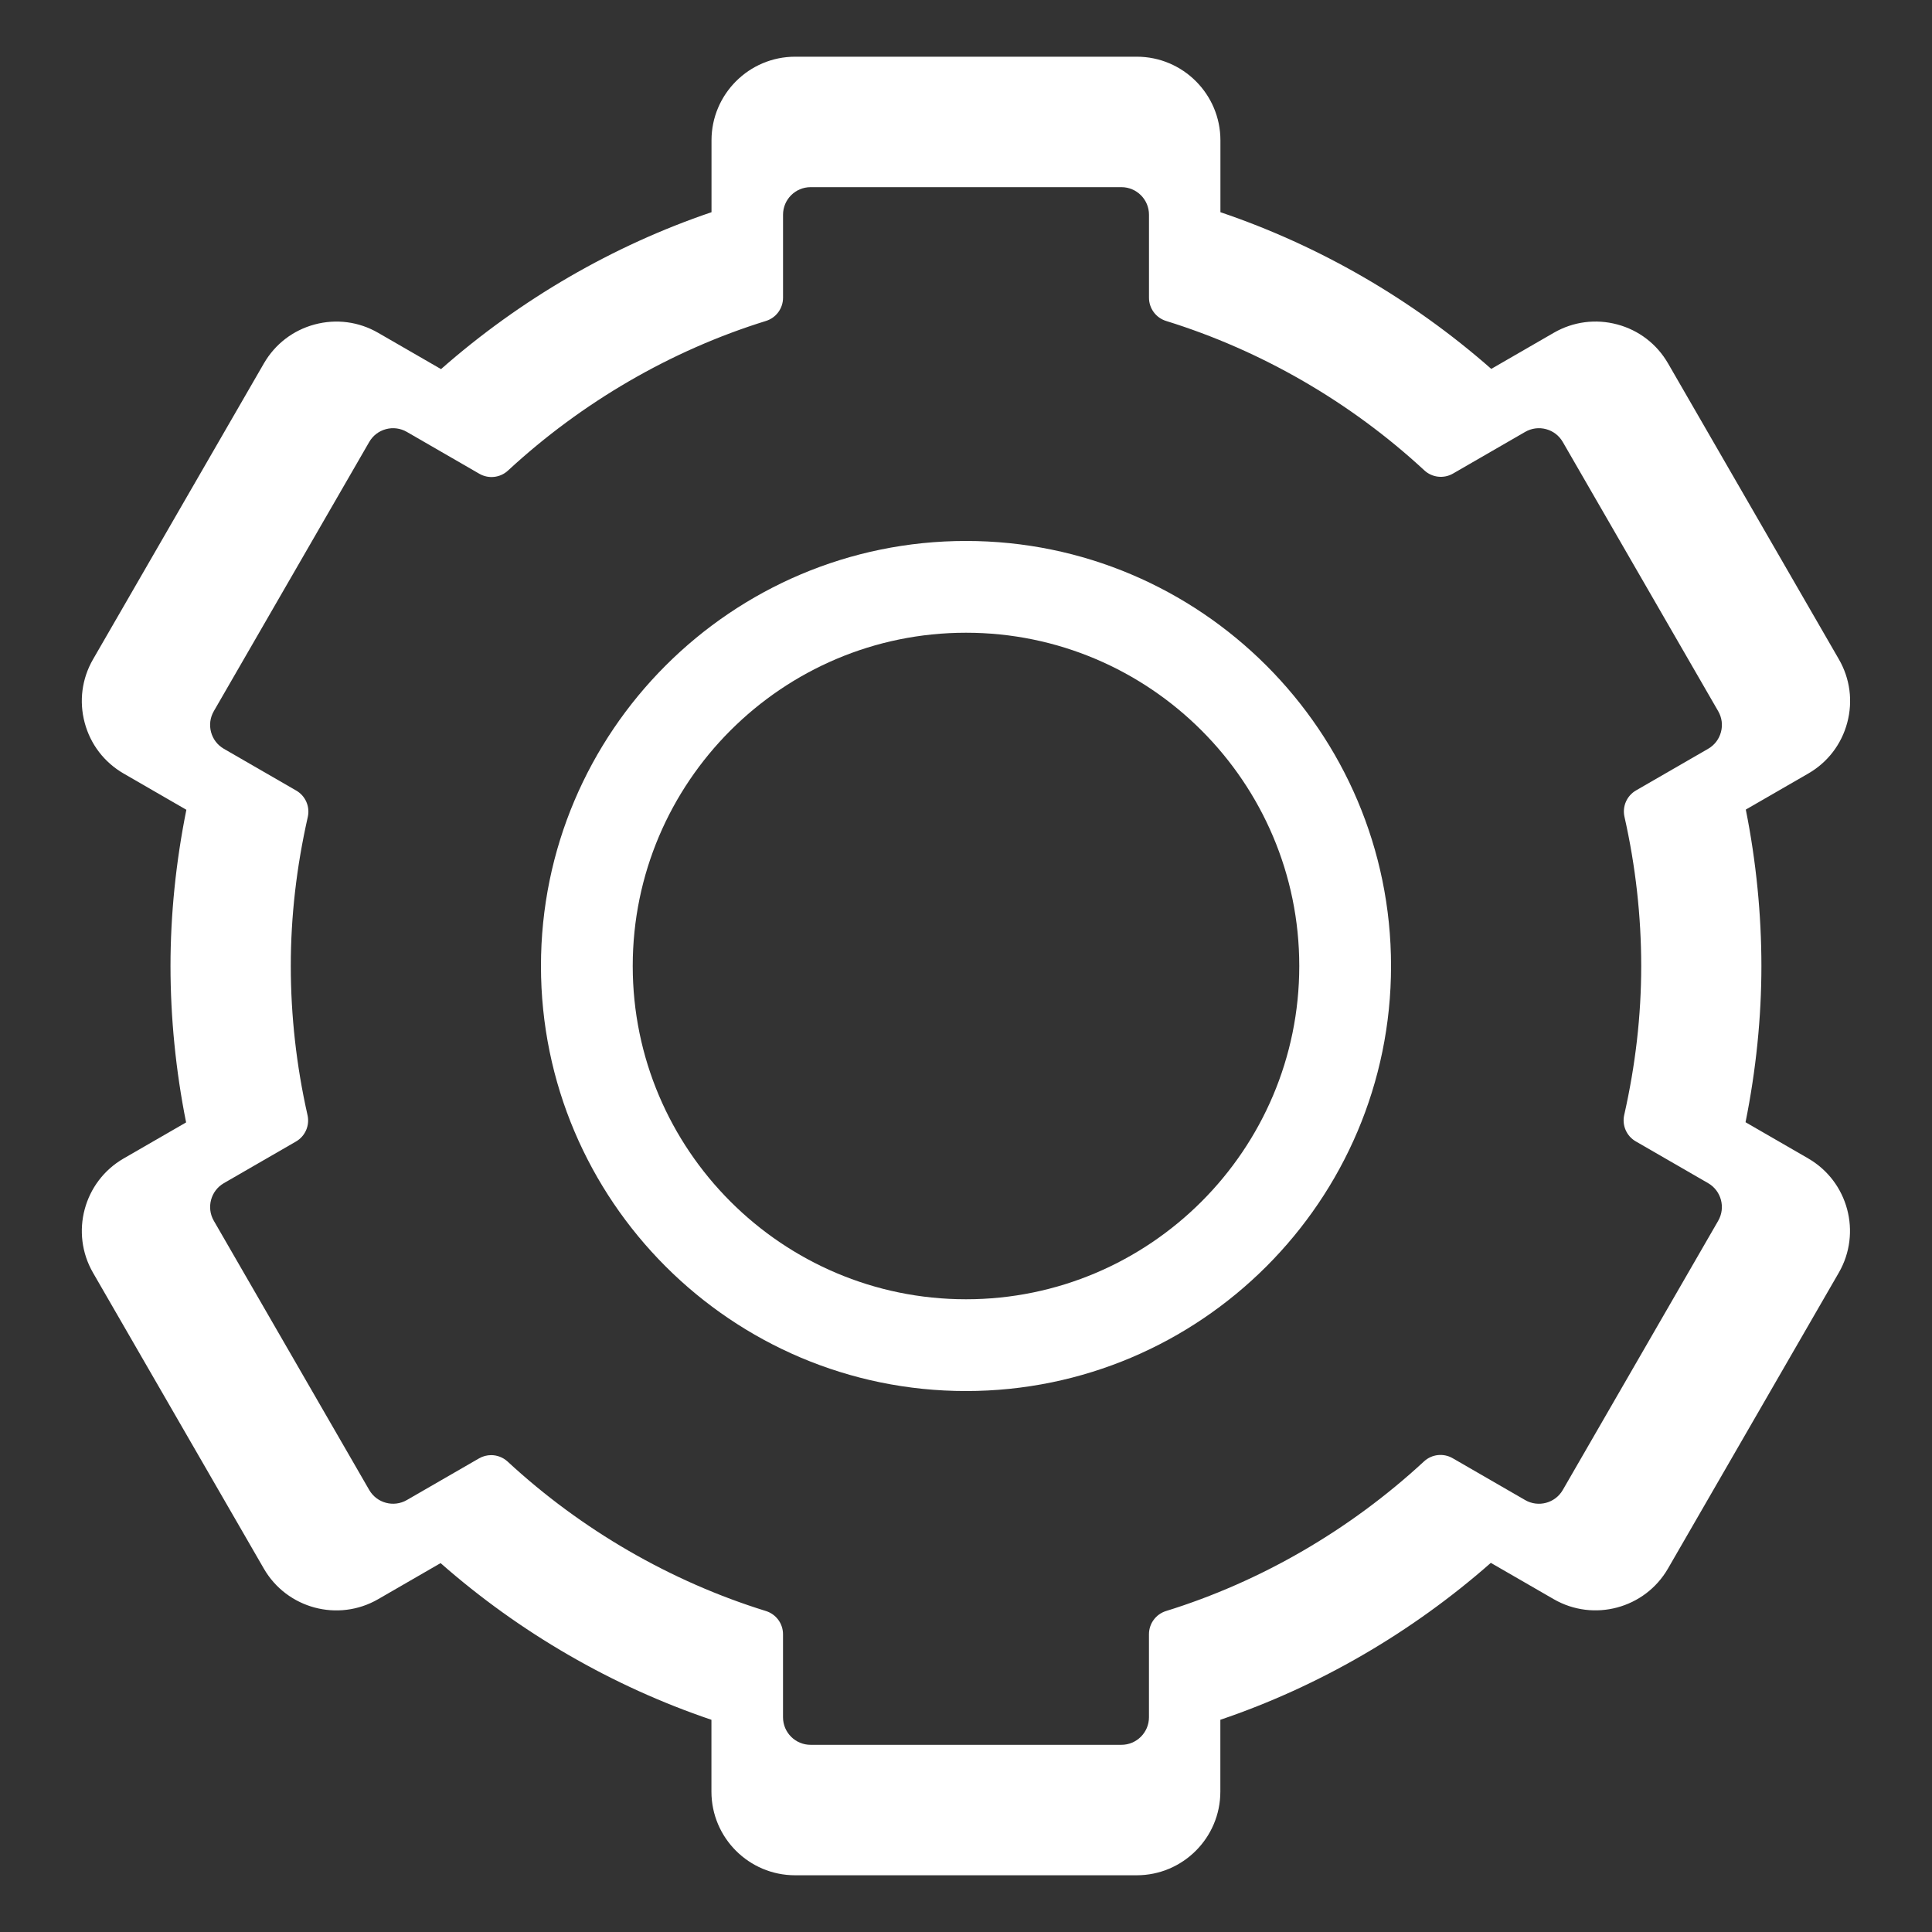<?xml version="1.0" encoding="UTF-8"?>
<svg id="Capa_1" data-name="Capa 1" xmlns="http://www.w3.org/2000/svg" viewBox="0 0 800 800">
  <rect x="0" y="0" width="800" height="800" fill="#333333" stroke="none"/>
  <defs>
    <style>
      .cls-1 {
        fill: #fff;
      }
    </style>
  </defs>
  <g id="SVGRepo_iconCarrier" data-name="SVGRepo iconCarrier">
    <g>
      <path class="cls-1" d="M748.76,479.69l-25.97-15c4.36-21.7,6.57-43.42,6.57-64.7s-2.17-43.33-6.46-64.76l25.87-14.93c8.01-4.62,13.74-12.09,16.13-21.03,2.39-8.93,1.17-18.27-3.46-26.28l-70.74-122.52c-4.63-8.01-12.09-13.74-21.03-16.13-8.94-2.39-18.27-1.17-26.28,3.46l-25.89,14.95c-32.7-28.77-71.18-51.03-112.15-64.88v-29.76c0-19.1-15.54-34.63-34.63-34.63h-141.47c-19.1,0-34.63,15.54-34.63,34.63v29.76c-40.75,13.8-79.18,36.09-112,64.97l-26.04-15.03c-8.01-4.63-17.34-5.85-26.28-3.46-8.93,2.39-16.4,8.12-21.03,16.13l-70.74,122.52c-4.63,8.01-5.85,17.34-3.46,26.28s8.12,16.4,16.13,21.03l25.97,15c-4.36,21.7-6.57,43.42-6.57,64.7s2.17,43.33,6.46,64.76l-25.87,14.93c-16.54,9.55-22.22,30.77-12.68,47.31l70.74,122.52c9.55,16.54,30.77,22.22,47.31,12.67l25.88-14.95c32.7,28.77,71.18,51.03,112.15,64.88v29.75c0,19.1,15.54,34.63,34.63,34.63h141.47c19.1,0,34.63-15.54,34.63-34.63v-29.76c40.75-13.8,79.18-36.09,112-64.97l26.04,15.03c16.54,9.55,37.76,3.86,47.31-12.67l70.74-122.52c9.55-16.54,3.86-37.76-12.68-47.31ZM711.47,505.5l-64.36,111.48c-3.14,5.44-10.13,7.31-15.57,4.17l-30.03-17.34c-3.81-2.2-8.62-1.67-11.86,1.33-30.7,28.39-67.63,49.81-106.81,61.95-4.21,1.3-7.08,5.2-7.08,9.61v34.39c0,6.28-5.11,11.4-11.4,11.4h-128.73c-6.28,0-11.4-5.11-11.4-11.4v-34.39c0-4.41-2.87-8.3-7.08-9.61-39.42-12.21-76.4-33.61-106.94-61.87-1.91-1.76-4.36-2.68-6.83-2.68-1.72,0-3.46.44-5.03,1.35l-29.89,17.25c-5.44,3.14-12.43,1.27-15.57-4.17l-64.36-111.48c-3.14-5.44-1.27-12.43,4.17-15.57l29.86-17.24c3.81-2.2,5.75-6.63,4.78-10.92-4.6-20.39-6.93-41.17-6.93-61.77s2.37-41.01,7.04-61.71c.97-4.29-.97-8.72-4.78-10.92l-29.97-17.3c-2.64-1.52-4.52-3.98-5.31-6.92-.79-2.94-.38-6.01,1.14-8.65l64.36-111.48c1.52-2.64,3.98-4.52,6.92-5.31,2.94-.79,6.01-.38,8.65,1.14l30.03,17.34c3.82,2.2,8.62,1.67,11.86-1.33,30.7-28.39,67.63-49.81,106.81-61.95,4.21-1.3,7.08-5.2,7.08-9.61v-34.39c0-6.28,5.11-11.4,11.4-11.4h128.73c6.28,0,11.4,5.11,11.4,11.4v34.39c0,4.41,2.87,8.3,7.08,9.61,39.42,12.21,76.4,33.6,106.94,61.87,3.23,2.99,8.04,3.53,11.86,1.33l29.89-17.26c2.64-1.52,5.71-1.93,8.65-1.14,2.94.79,5.4,2.67,6.92,5.31l64.36,111.48c1.52,2.64,1.93,5.71,1.14,8.65s-2.67,5.4-5.31,6.92l-29.86,17.24c-3.81,2.2-5.75,6.63-4.78,10.92,4.6,20.39,6.93,41.17,6.93,61.77s-2.37,41.01-7.04,61.71c-.97,4.29.97,8.72,4.78,10.92l29.97,17.3c5.44,3.14,7.31,10.13,4.17,15.57Z"/>
      <path class="cls-1" d="M400,224c-97.05,0-176,78.95-176,176s78.95,176,176,176,176-78.95,176-176-78.95-176-176-176ZM400,538c-76.09,0-138-61.91-138-138s61.91-138,138-138,138,61.91,138,138-61.91,138-138,138Z"/>
    </g>
  </g>
</svg>